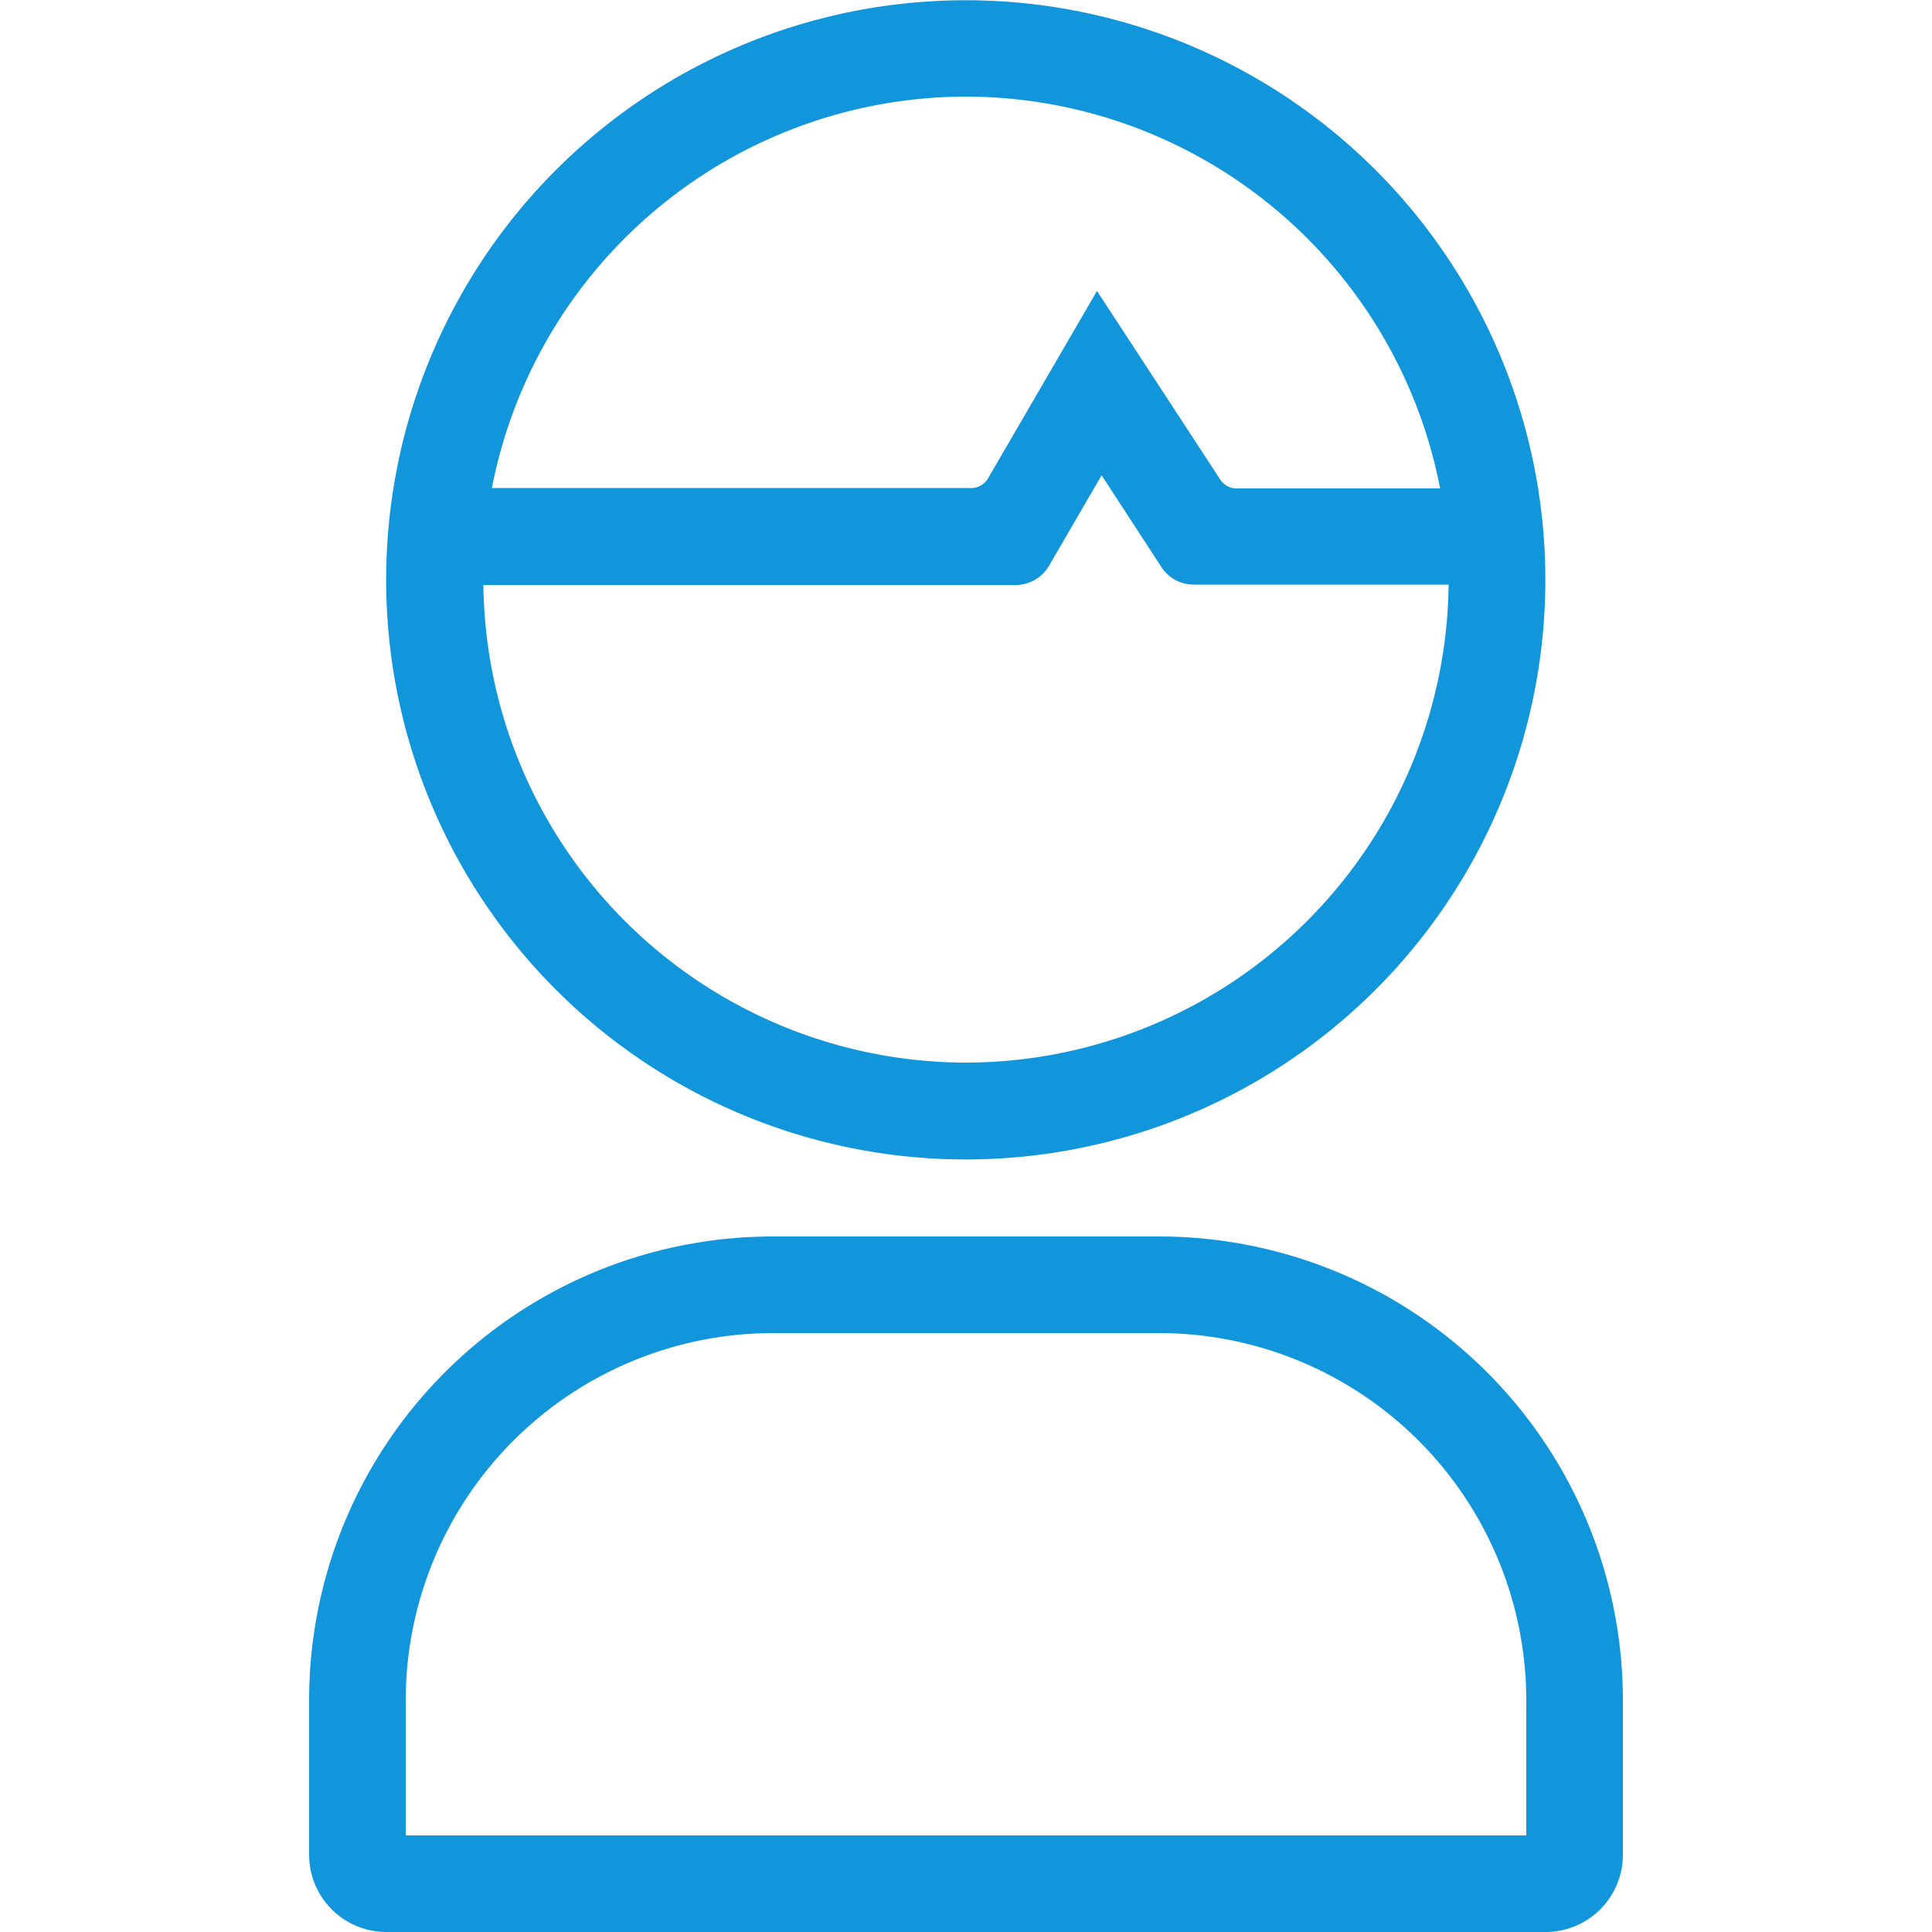 <?xml version="1.0" standalone="no"?><!DOCTYPE svg PUBLIC "-//W3C//DTD SVG 1.1//EN" "http://www.w3.org/Graphics/SVG/1.1/DTD/svg11.dtd"><svg class="icon" width="200px" height="200.00px" viewBox="0 0 1024 1024" version="1.1" xmlns="http://www.w3.org/2000/svg"><path fill="#1296db" d="M472.064 611.942a307.2 307.2 0 1 0-264.806-264.806 307.2 307.2 0 0 0 264.806 264.806zM512 563.2a256.205 256.205 0 0 1-255.795-253.133h282.214a20.48 20.48 0 0 0 17.613-10.24l27.853-47.923 31.744 48.742a20.48 20.48 0 0 0 17.203 9.216h134.963A256.205 256.205 0 0 1 512 563.2z m0-512a256.41 256.41 0 0 1 251.29 207.667H655.36a10.24 10.24 0 0 1-8.602-4.71l-65.331-99.942-57.754 99.328a10.24 10.24 0 0 1-8.806 5.12H260.71A256.41 256.41 0 0 1 512 51.2zM614.4 655.36H409.6A245.76 245.76 0 0 0 163.84 901.12v81.92a40.96 40.96 0 0 0 40.96 40.96h614.4a40.96 40.96 0 0 0 40.96-40.96v-81.92a245.76 245.76 0 0 0-245.76-245.76z m194.56 317.44h-593.92V901.12a194.765 194.765 0 0 1 194.56-194.56h204.8a194.765 194.765 0 0 1 194.56 194.56z" /></svg>